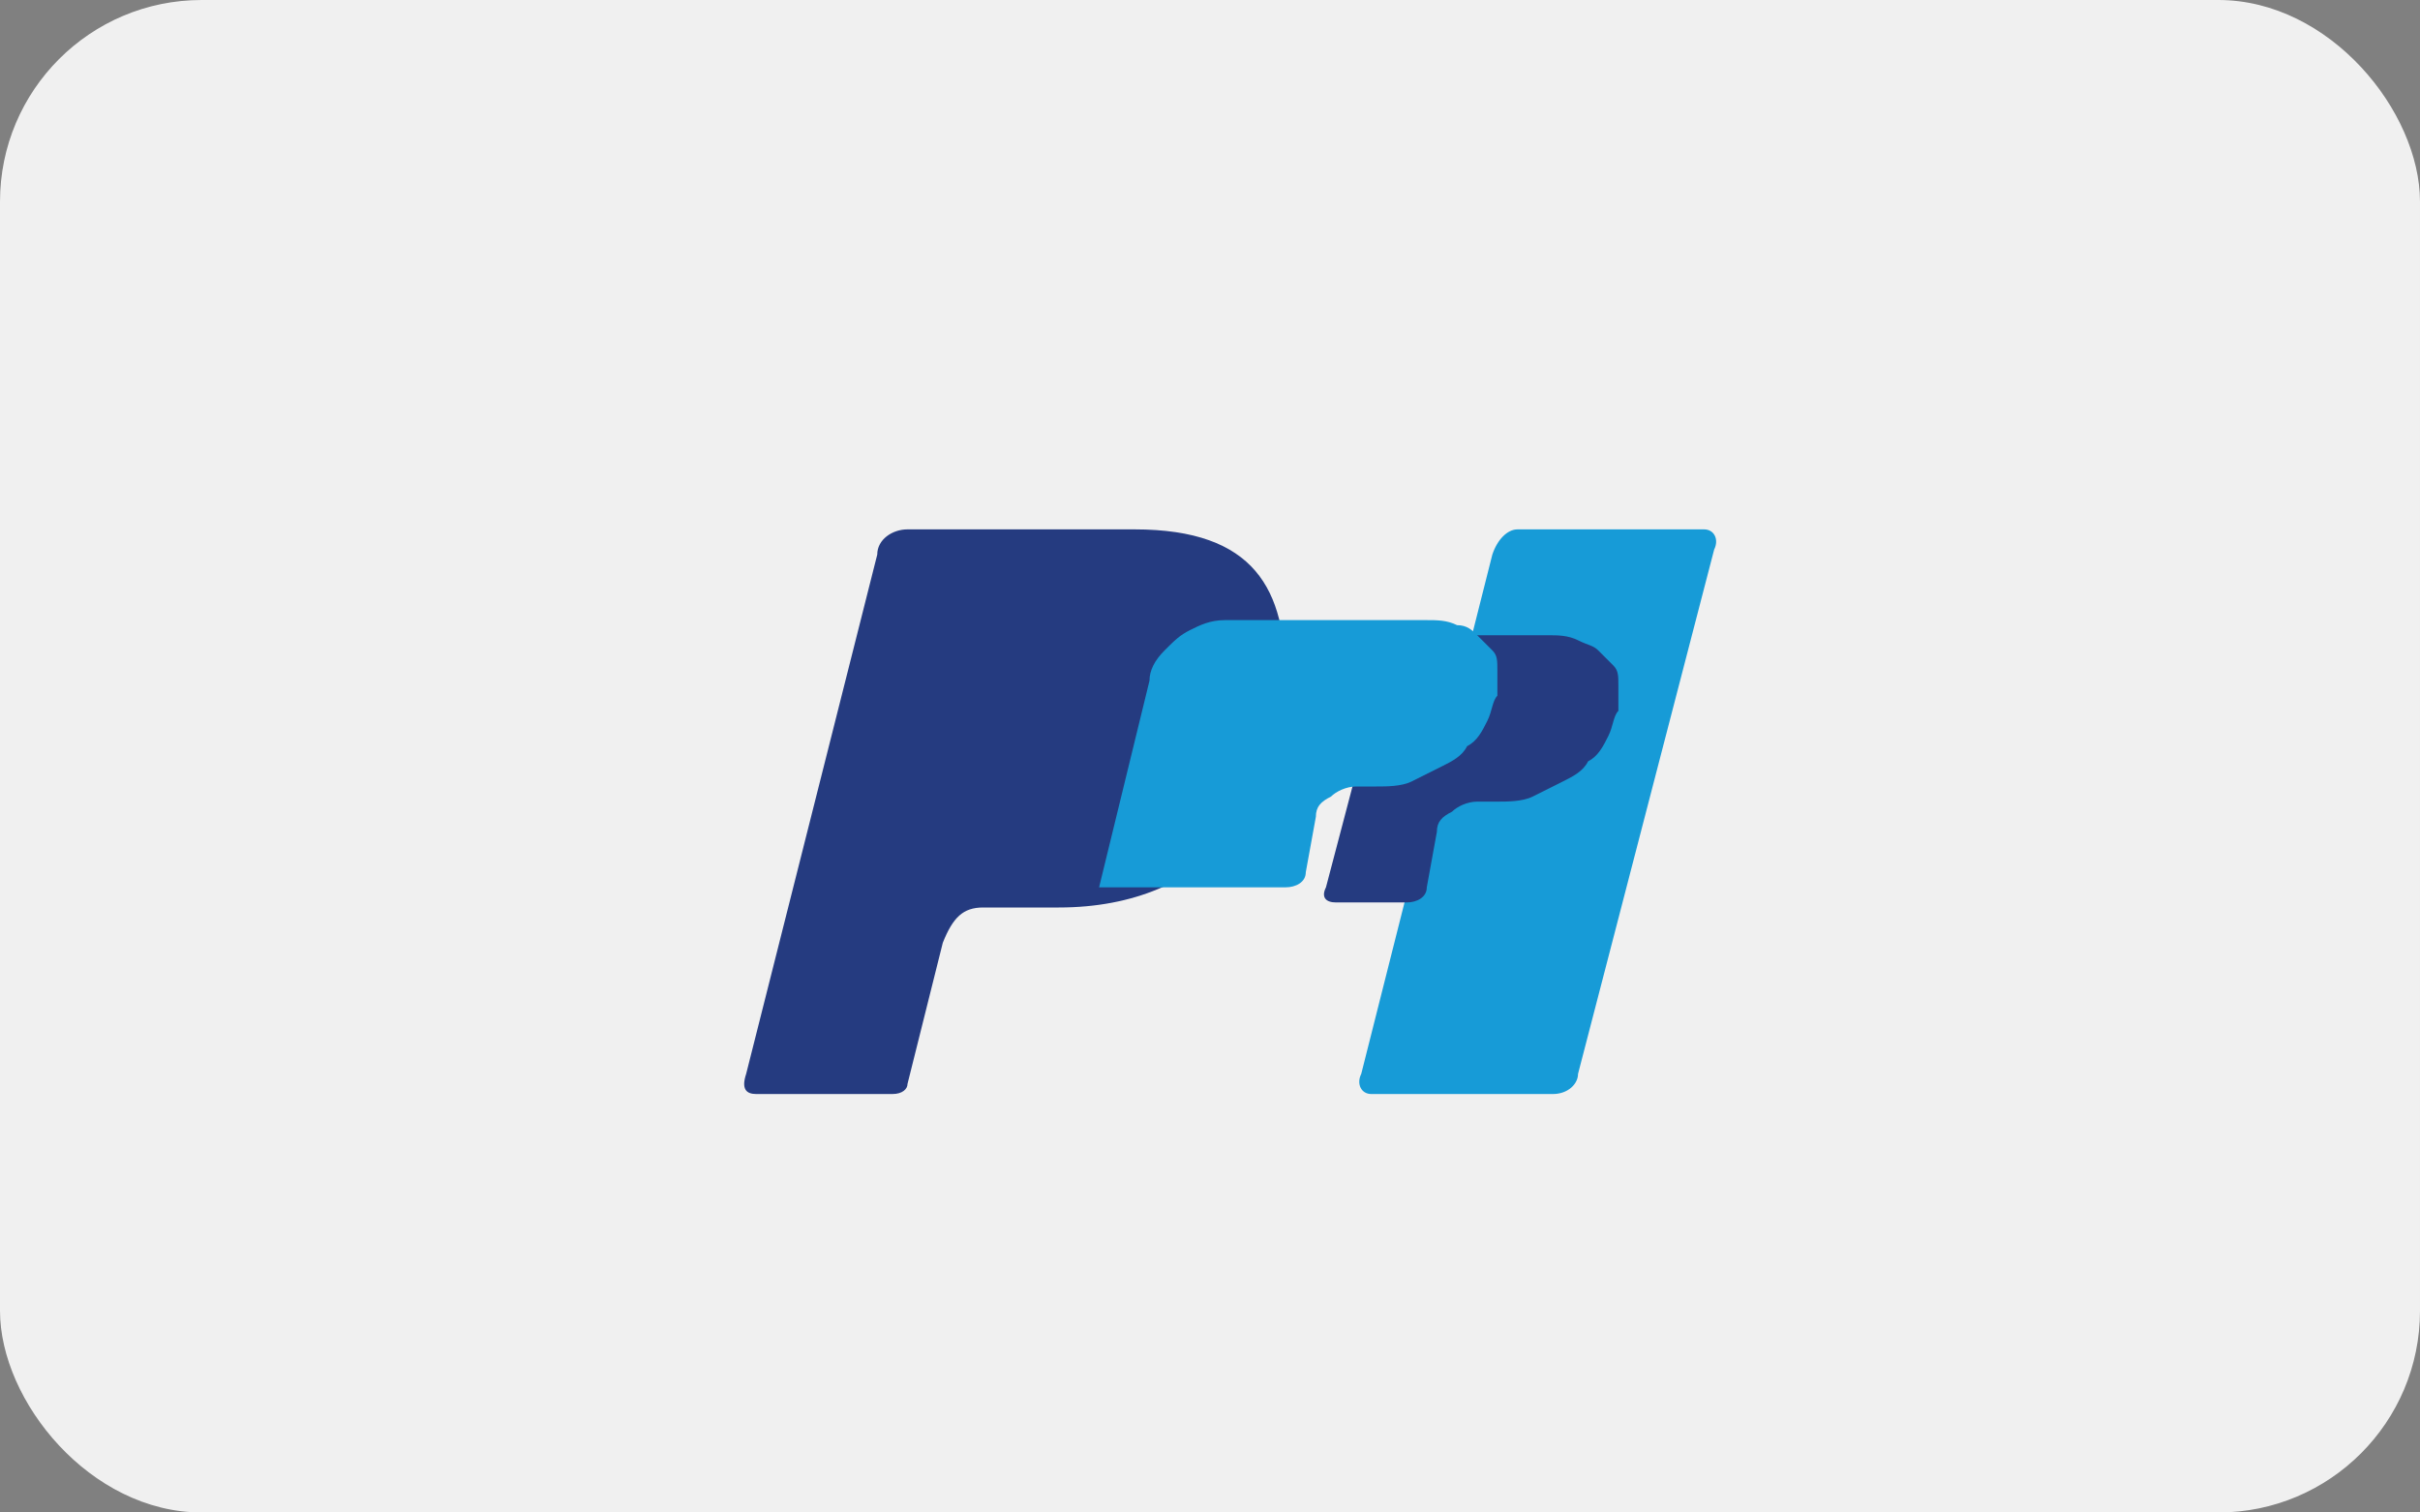 <svg width="48" height="30" viewBox="0 0 48 30" xmlns="http://www.w3.org/2000/svg">
  <rect x="0" y="0" width="48" height="30" fill="#808080" stroke="none"/>
  <rect width="48" height="30" rx="4" fill="#F0F0F0"/>
  <path d="M16.5 10.5H22.5C24.9 10.5 25.5 11.7 25.5 13.5C25.5 15.9 24 18 21 18H19.5C19.1 18 18.9 18.2 18.7 18.7L18 21.5C18 21.6 17.9 21.7 17.7 21.7H15C14.8 21.7 14.7 21.6 14.8 21.3L17.4 11C17.4 10.7 17.7 10.5 18 10.5H16.5Z" fill="#253B80"/>
  <path d="M30.1 10.5H33.8C34 10.5 34.1 10.7 34 10.9L31.3 21.3C31.3 21.5 31.1 21.7 30.8 21.7H27.2C27 21.7 26.9 21.5 27 21.3L29.6 11C29.7 10.7 29.9 10.5 30.1 10.5Z" fill="#179BD7"/>
  <path d="M25.4 13.8C25.4 13.6 25.5 13.4 25.6 13.2C25.7 13 25.9 12.9 26.1 12.8C26.3 12.7 26.5 12.6 26.7 12.6C26.9 12.6 27.1 12.6 27.3 12.6H30.7C30.9 12.6 31.1 12.6 31.3 12.7C31.5 12.8 31.6 12.8 31.7 12.9C31.8 13 31.9 13.1 32 13.2C32.1 13.3 32.1 13.4 32.1 13.6C32.1 13.7 32.1 13.9 32.1 14.1C32 14.2 32 14.4 31.9 14.6C31.8 14.8 31.7 15 31.5 15.1C31.4 15.3 31.2 15.4 31 15.5C30.8 15.6 30.6 15.7 30.4 15.8C30.2 15.9 29.9 15.9 29.7 15.9H29.3C29.1 15.9 28.9 16 28.8 16.1C28.6 16.2 28.5 16.3 28.5 16.5L28.3 17.6C28.3 17.8 28.1 17.9 27.9 17.9H26.5C26.3 17.9 26.2 17.8 26.3 17.6L27.3 13.8C27.2 13.8 27.4 13.8 25.4 13.8Z" fill="#253B80"/>
  <path d="M21.8 17.6L22.8 13.5C22.8 13.3 22.9 13.1 23.1 12.9C23.3 12.7 23.4 12.6 23.6 12.5C23.8 12.4 24 12.3 24.3 12.3C24.5 12.3 24.7 12.3 24.9 12.3H28.3C28.5 12.3 28.7 12.3 28.9 12.4C29.1 12.4 29.2 12.5 29.3 12.6C29.4 12.7 29.5 12.8 29.6 12.9C29.7 13 29.7 13.1 29.7 13.3C29.7 13.4 29.7 13.6 29.7 13.8C29.6 13.9 29.6 14.1 29.5 14.3C29.4 14.5 29.3 14.7 29.1 14.8C29 15 28.8 15.1 28.6 15.2C28.4 15.3 28.2 15.4 28 15.5C27.8 15.6 27.5 15.6 27.3 15.6H26.9C26.7 15.6 26.5 15.7 26.4 15.8C26.2 15.9 26.1 16 26.1 16.2L25.9 17.3C25.9 17.5 25.7 17.6 25.5 17.6H24Z" fill="#179BD7"/>
</svg> 